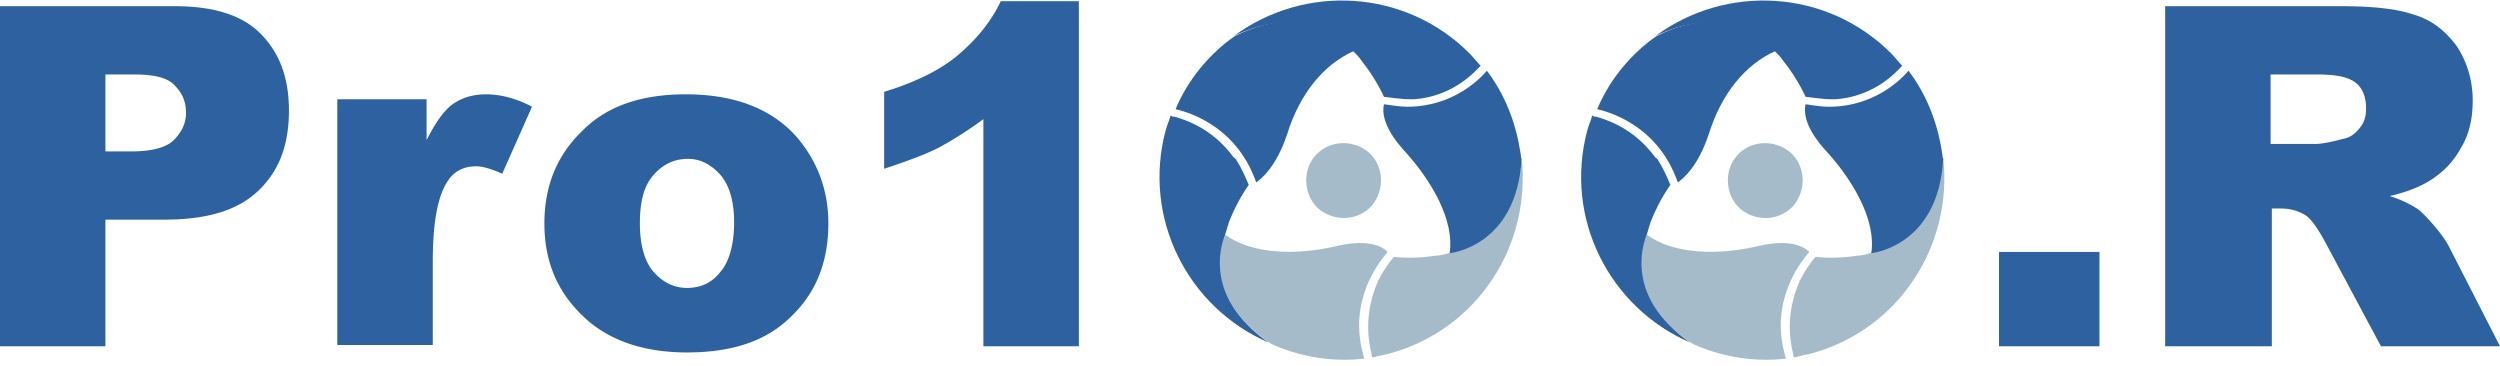 <svg xmlns="http://www.w3.org/2000/svg" width="280" height="41" fill="none" viewBox="0 0 280 41">
  <g clip-path="url(#clip0)">
    <path fill="#A5BBC9" d="M153.611 23.073c-1.528 1.668-4.167 1.807-5.972.278-1.667-1.529-1.806-4.309-.278-5.977 1.528-1.668 4.167-1.807 5.972-.278 1.667 1.53 1.806 4.17.278 5.977z"/>
    <path fill="#2E61A0" d="M151.528 5.699c.416.417.694.695.972 1.112 1.667 2.085 2.5 4.03 2.5 4.03 1.111.14 2.083.279 3.056.279h.277c2.084-.14 4.861-.973 7.223-3.475.138-.14.138-.14.277-.278-.416-.417-.833-.973-1.25-1.39-7.222-7.228-18.472-7.784-26.389-1.946 6.389-3.058 10.695-.973 13.334 1.668zM137.222 26.27c.139-.417.278-.973.417-1.39.972-2.502 2.222-4.17 2.222-4.17-.417-.973-.833-1.946-1.389-2.78 0 0 0-.139-.139-.139 0 0 0-.139-.139-.139-1.25-1.668-3.194-3.614-6.666-4.587-.139 0-.278 0-.417-.138-.139.556-.417 1.112-.555 1.668-2.639 9.868 2.5 19.876 11.527 23.768-5.416-3.753-5.833-8.48-4.861-12.093z"/>
    <path fill="#A5BBC9" d="M162.222 28.355c-.416.139-.972.278-1.389.278-2.639.417-4.722.139-4.722.139-.694.834-1.25 1.668-1.667 2.502 0 0 0 .139-.138.139v.139c-.834 1.946-1.528 4.726-.695 8.062 0 .139 0 .278.139.417.556-.14 1.111-.279 1.806-.417 9.861-2.641 15.972-12.093 14.861-21.962-.556 7.09-4.584 9.73-8.195 10.703z"/>
    <path fill="#2E61A0" d="M138.333 4.03s-4.444 2.78-6.666 8.201c.555.14 6.666 1.39 9.027 8.201.556-.417 2.223-1.668 3.473-5.42 1.389-4.448 4.027-7.784 7.5-9.313-.139 0-4.445-6.116-13.334-1.668z"/>
    <path fill="#A5BBC9" d="M152.222 36.417c0-2.224.695-5.282 3.195-8.201-.417-.417-1.806-1.529-5.556-.695-4.583 1.112-9.722.973-12.639-1.251 0 0-3.194 6.81 5.139 12.232 0 0 4.583 2.362 10.417 1.667 0-.277-.556-1.667-.556-3.752z"/>
    <path fill="#2E61A0" d="M166.528 7.923c-.695.834-3.75 4.03-8.889 4.03-.833 0-1.667-.138-2.639-.277-.139.694-.278 2.363 2.222 5.142 3.195 3.475 5.695 7.923 5.139 11.537 0 0 7.5-.695 8.056-10.564-.139 0-.278-5.143-3.889-9.868z"/>
    <path fill="#A5BBC9" d="M200.833 23.073c-1.527 1.668-4.166 1.807-5.972.278-1.667-1.529-1.805-4.309-.278-5.977 1.528-1.668 4.167-1.807 5.973-.278 1.666 1.53 1.805 4.17.277 5.977z"/>
    <path fill="#2E61A0" d="M198.75 5.699c.417.417.694.695.972 1.112 1.667 2.085 2.5 4.03 2.5 4.03 1.111.14 2.084.279 3.056.279h.278c2.083-.14 4.861-.973 7.222-3.475l.278-.278c-.417-.417-.834-.973-1.25-1.39-7.223-7.228-18.473-7.784-26.389-1.946 6.389-3.058 10.694-.973 13.333 1.668zM184.444 26.27c.139-.417.278-.973.417-1.39.972-2.502 2.222-4.17 2.222-4.17-.416-.973-.833-1.946-1.389-2.78 0 0 0-.139-.138-.139 0 0 0-.139-.139-.139-1.25-1.668-3.195-3.614-6.667-4.587-.139 0-.278 0-.417-.138-.139.556-.416 1.112-.555 1.668-2.639 9.868 2.5 19.876 11.528 23.768-5.417-3.753-5.834-8.48-4.862-12.093z"/>
    <path fill="#A5BBC9" d="M209.444 28.355c-.416.139-.972.278-1.388.278-2.639.417-4.723.139-4.723.139-.694.834-1.25 1.668-1.666 2.502 0 0 0 .139-.139.139v.139c-.834 1.946-1.528 4.726-.695 8.062 0 .139 0 .278.139.417.556-.14 1.111-.279 1.806-.417 9.861-2.641 15.972-12.093 14.861-21.962-.556 7.09-4.583 9.73-8.195 10.703z"/>
    <path fill="#2E61A0" d="M185.556 4.03s-4.445 2.78-6.667 8.201c.555.14 6.667 1.39 9.028 8.201.555-.417 2.222-1.668 3.472-5.42 1.389-4.448 4.028-7.784 7.5-9.313-.139 0-4.445-6.116-13.333-1.668z"/>
    <path fill="#A5BBC9" d="M199.444 36.417c0-2.224.695-5.282 3.195-8.201-.417-.417-1.806-1.529-5.556-.695-4.583 1.112-9.722.973-12.639-1.251 0 0-3.194 6.81 5.139 12.232 0 0 4.584 2.362 10.417 1.667 0-.277-.556-1.667-.556-3.752z"/>
    <path fill="#2E61A0" d="M213.75 7.923c-.695.834-3.75 4.03-8.889 4.03-.833 0-1.667-.138-2.639-.277-.139.694-.278 2.363 2.222 5.142 3.195 3.475 5.695 7.923 5.139 11.537 0 0 7.5-.695 8.056-10.564-.139 0-.278-5.143-3.889-9.868zM0 .695h19.583c4.306 0 7.5.973 9.584 3.058 2.083 2.085 3.194 4.865 3.194 8.617 0 3.892-1.111 6.811-3.472 9.035-2.361 2.224-5.833 3.197-10.556 3.197h-6.527V38.78H0V.695zm11.806 16.262h2.916c2.222 0 3.89-.417 4.722-1.25.834-.835 1.39-1.808 1.39-3.059 0-1.25-.417-2.223-1.25-3.057-.695-.834-2.223-1.251-4.445-1.251h-3.333v8.617zM37.917 11.12h9.86v4.586c.973-1.945 1.945-3.335 2.917-4.03.973-.695 2.223-1.112 3.75-1.112 1.528 0 3.334.417 5.14 1.39l-3.334 7.505c-1.25-.556-2.222-.834-2.917-.834-1.389 0-2.5.556-3.194 1.668-1.111 1.668-1.667 4.587-1.667 9.035v9.313H37.778V11.12h.139zM60.972 25.02c0-4.17 1.39-7.646 4.306-10.425 2.778-2.78 6.666-4.031 11.528-4.031 5.555 0 9.722 1.668 12.5 4.864 2.222 2.641 3.472 5.838 3.472 9.591 0 4.309-1.39 7.784-4.167 10.425-2.778 2.78-6.666 4.03-11.667 4.03-4.444 0-8.055-1.111-10.833-3.335-3.472-2.92-5.139-6.533-5.139-11.12zm10.695 0c0 2.501.555 4.308 1.527 5.42.973 1.112 2.223 1.807 3.75 1.807 1.528 0 2.778-.556 3.75-1.807.973-1.112 1.528-3.058 1.528-5.56 0-2.363-.555-4.17-1.528-5.282-.972-1.112-2.222-1.807-3.61-1.807-1.528 0-2.778.556-3.89 1.807-1.11 1.251-1.527 3.058-1.527 5.421zM120.833 0v38.78h-10.694V13.342a42.44 42.44 0 01-5 3.197c-1.667.834-3.611 1.53-6.111 2.363v-8.617c3.611-1.112 6.389-2.502 8.333-4.17 1.945-1.668 3.611-3.614 4.722-5.977h8.75V0zM223.889 28.216h11.25v10.563h-11.25V28.216zM242.5 38.78V.694h19.583c3.611 0 6.389.278 8.334.973 1.944.556 3.472 1.807 4.722 3.475 1.111 1.668 1.805 3.753 1.805 6.116 0 2.085-.416 3.891-1.388 5.42-.834 1.53-2.084 2.78-3.75 3.753-.973.556-2.362 1.112-4.167 1.53 1.389.416 2.361.972 3.055 1.39.417.277 1.112.972 1.945 1.945.833.973 1.389 1.807 1.667 2.363L280 38.78h-13.333l-6.25-11.676c-.834-1.529-1.528-2.502-2.084-2.919-.833-.556-1.805-.834-2.916-.834h-.973V38.78H242.5zm11.806-22.657h5c.555 0 1.527-.139 3.055-.556.833-.139 1.389-.556 1.945-1.25.555-.696.694-1.39.694-2.225 0-1.25-.417-2.223-1.111-2.78-.833-.694-2.222-.972-4.445-.972h-5.138v7.783z"/>
  </g>
  <defs>
    <clipPath id="clip0">
      <path fill="#fff" d="M0 0h280v40.309H0z"/>
    </clipPath>
  </defs>
</svg>
